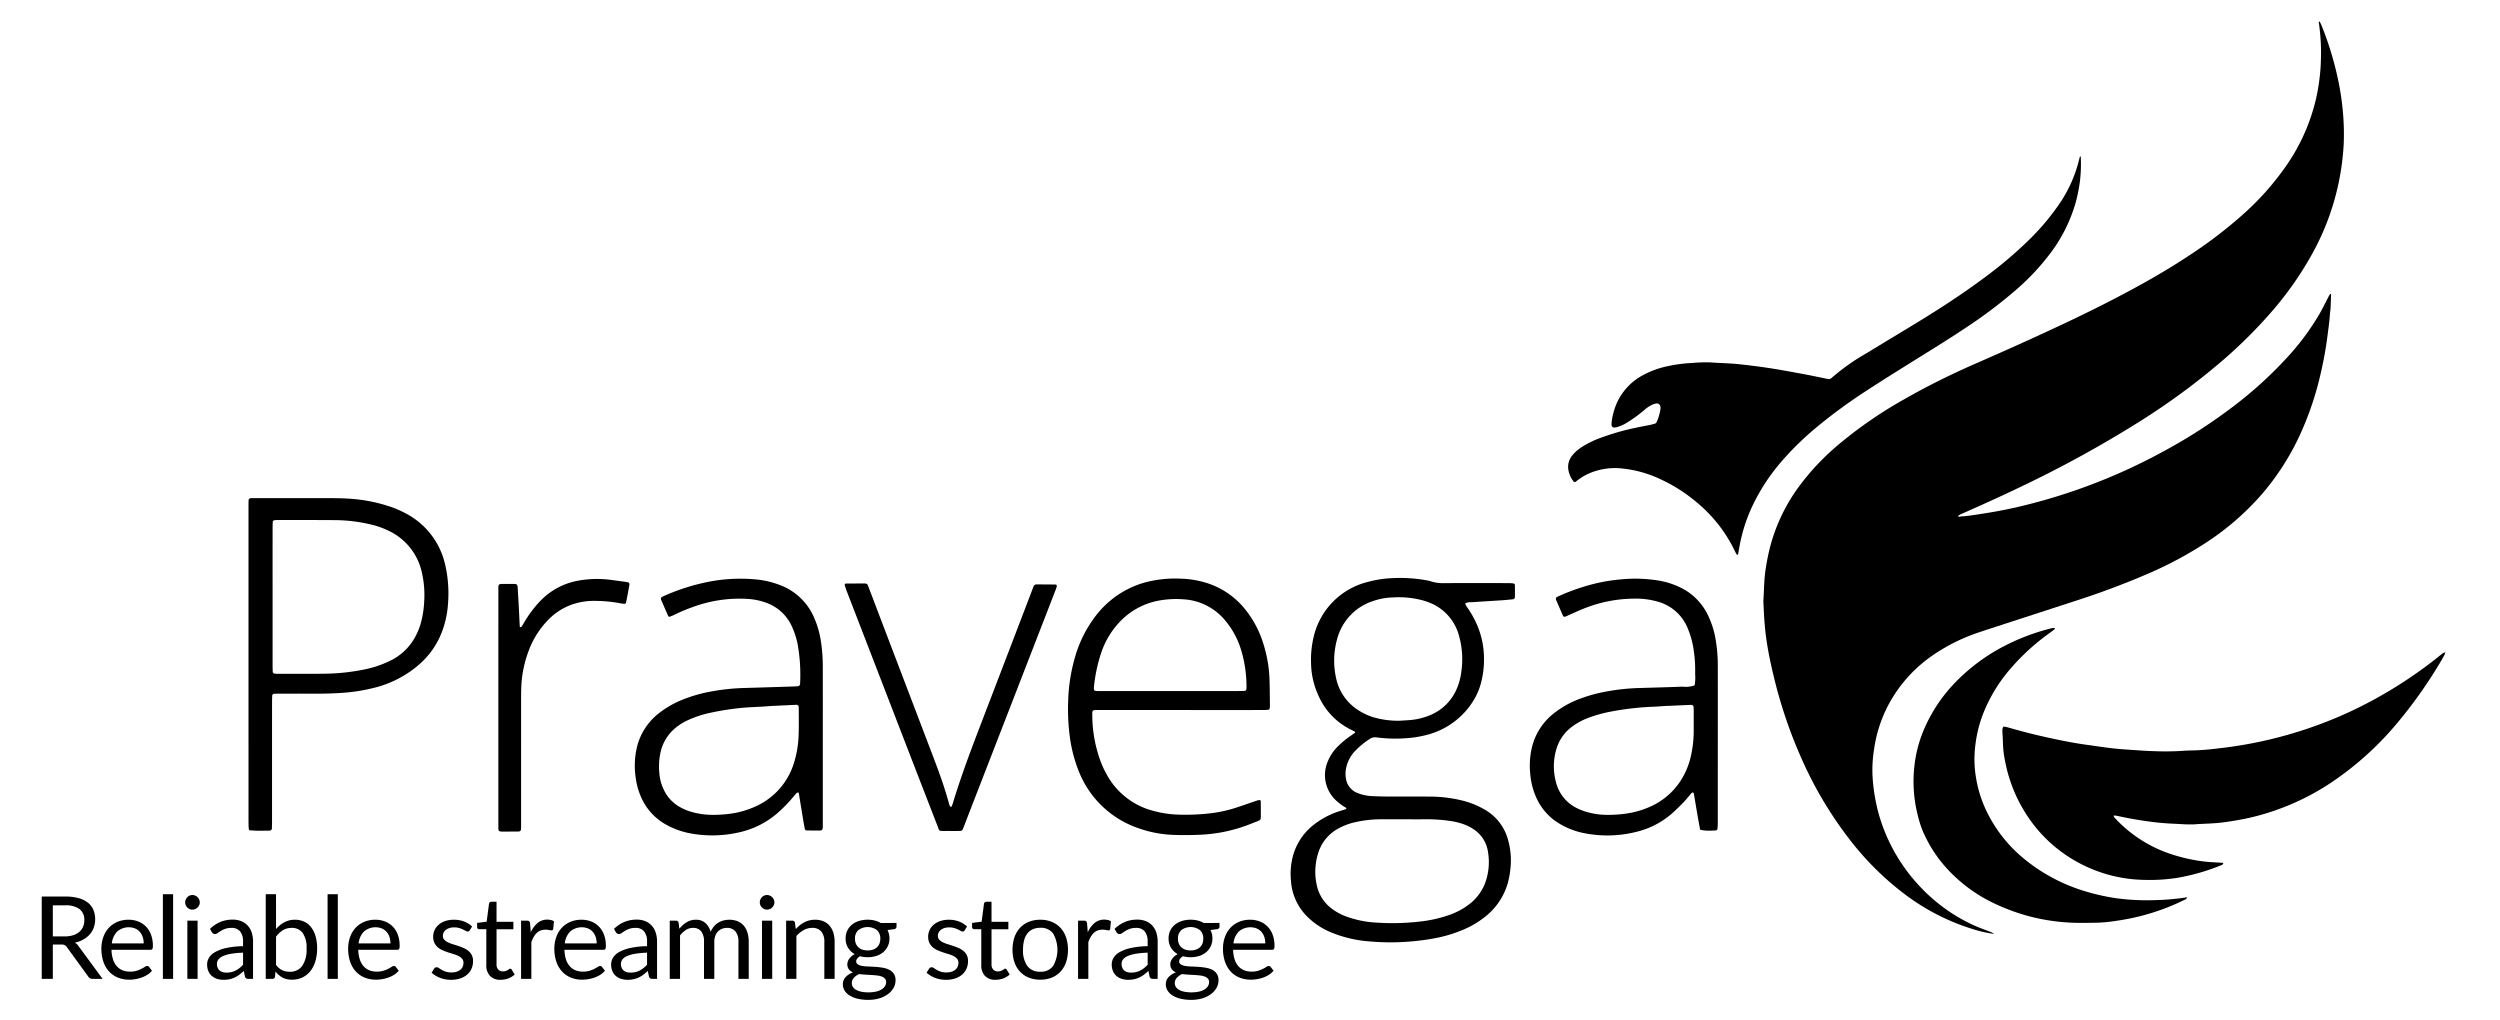 <svg id="Layer_1" data-name="Layer 1" xmlns="http://www.w3.org/2000/svg" viewBox="0 0 352 143.675"><path d="M280.759,131.492a17.186,17.186,0,0,1-2.976-.671,30.878,30.878,0,0,1-9.509-4.854,40.73,40.73,0,0,1-7.699-7.577,54.727,54.727,0,0,1-6.811-11.339,66.668,66.668,0,0,1-4.057-11.958c-.402-1.672-.754-3.356-1-5.059-.12-.834-.202-1.674-.27-2.515-.068-.841-.097-1.684-.141-2.527a4.098,4.098,0,0,1-.009-.506c.097-1.345.086-2.695.273-4.037a30.013,30.013,0,0,1,.81-3.959,25.12,25.12,0,0,1,3.961-8.036,34.454,34.454,0,0,1,5.474-5.808,60.428,60.428,0,0,1,9.583-6.581c2.346-1.338,4.75-2.566,7.197-3.708,1.467-.685,2.955-1.325,4.437-1.978,3.86-1.699,7.702-3.437,11.511-5.249,3.018-1.435,6.002-2.936,8.938-4.53,2.789-1.514,5.522-3.125,8.16-4.89a62.92,62.92,0,0,0,7.065-5.417,38.669,38.669,0,0,0,6.248-7.016,27.438,27.438,0,0,0,4.179-9.481,29.592,29.592,0,0,0,.538-3.394c.113-1.078.137-2.154.142-3.233a29.525,29.525,0,0,0-.32-4.031c-.006-.043.027-.092.042-.138a.809.809,0,0,1,.136.141,2.754,2.754,0,0,1,.179.359,45.358,45.358,0,0,1,2.423,8.025c.219,1.092.405,2.191.52,3.296a34.741,34.741,0,0,1,.214,5.356,35.732,35.732,0,0,1-4.67,15.973,47.404,47.404,0,0,1-5.294,7.522,67.473,67.473,0,0,1-6.856,6.879,97.011,97.011,0,0,1-11.964,8.83,163.441,163.441,0,0,1-16.766,9.195c-2.767,1.332-5.565,2.594-8.376,3.831a2.128,2.128,0,0,0-.336.208.12.12,0,0,0-.03.094c.001.015.043.041.064.039.57-.054,1.142-.09,1.708-.17,2.037-.289,4.065-.623,6.075-1.07a81.356,81.356,0,0,0,21.4-8.136,74.72,74.72,0,0,0,9.509-6.158,56.567,56.567,0,0,0,7.421-6.721,35.356,35.356,0,0,0,4.715-6.315c.435-.76.816-1.552,1.222-2.329.078-.149.159-.297.244-.442.009-.014.063-.009.093-.001.024.007.06.033.06.05-.022.673-.043,1.347-.077,2.02-.012.235-.068.468-.083.703-.072,1.146-.24,2.279-.388,3.416-.209,1.607-.507,3.197-.866,4.775a43.984,43.984,0,0,1-3.118,9.178,35.706,35.706,0,0,1-4.957,7.734,37.473,37.473,0,0,1-7.945,7.01,54.456,54.456,0,0,1-8.186,4.418,113.59,113.59,0,0,1-10.899,4.063q-4.954,1.615-9.91,3.224c-1.058.345-2.118.685-3.171,1.044a25.864,25.864,0,0,0-6.419,3.179,19.659,19.659,0,0,0-6.393,7.189,19.076,19.076,0,0,0-1.942,6.146,17.89,17.89,0,0,0-.202,3.835,25.53,25.53,0,0,0,.855,5.181,24.708,24.708,0,0,0,6.195,10.647,23.884,23.884,0,0,0,7.069,5.001c.764.354,1.562.635,2.346.944A1.828,1.828,0,0,1,280.759,131.492Z"/><path d="M292.969,22.018a20.458,20.458,0,0,1-.106,3.433,22.585,22.585,0,0,1-.583,2.974,21.742,21.742,0,0,1-3.634,7.292,33.318,33.318,0,0,1-4.772,5.083,67.725,67.725,0,0,1-7.277,5.469c-2.442,1.629-4.949,3.157-7.438,4.713-2.174,1.359-4.35,2.716-6.496,4.12a72.607,72.607,0,0,0-6.617,4.834,41.503,41.503,0,0,0-5.361,5.218,27.611,27.611,0,0,0-3.907,6.006,22.86,22.86,0,0,0-1.837,5.659q-.108.597-.211,1.194c-.014.084-.054.116-.141.085a.152.152,0,0,1-.08-.053c-.082-.146-.166-.291-.236-.443a20.185,20.185,0,0,0-5.385-6.881,22.383,22.383,0,0,0-5.291-3.337,16.341,16.341,0,0,0-5.048-1.402,9.18,9.18,0,0,0-4.944.736,8.085,8.085,0,0,0-1.704,1.082.239.239,0,0,1-.357-.026,3.682,3.682,0,0,1-.706-1.549,2.528,2.528,0,0,1,.53-2.088,5.279,5.279,0,0,1,1.19-1.089,13.335,13.335,0,0,1,2.8-1.398,34.003,34.003,0,0,1,4.757-1.378c.757-.166,1.521-.302,2.28-.457.198-.04.392-.1.587-.152a.44.44,0,0,0,.284-.265,7.123,7.123,0,0,0,.522-1.739,1.463,1.463,0,0,0-.004-.402.506.506,0,0,0-.566-.45,2.203,2.203,0,0,0-.483.132,4.375,4.375,0,0,0-1.108.699,20.652,20.652,0,0,1-2.526,1.856,5.678,5.678,0,0,1-1.474.655,1.998,1.998,0,0,1-.399.046.383.383,0,0,1-.33-.326,6.707,6.707,0,0,1,.264-1.695,8.265,8.265,0,0,1,4.167-5.349,12.573,12.573,0,0,1,3.408-1.25,20.111,20.111,0,0,1,3.505-.466,21.769,21.769,0,0,1,2.527-.086c1.412.108,2.829.116,4.241.273,1.308.145,2.614.304,3.913.5,1.633.246,3.257.551,4.881.851,1.16.214,2.314.462,3.471.694a.608.608,0,0,0,.575-.094,29.869,29.869,0,0,1,4.946-3.506c2.502-1.535,5.026-3.033,7.527-4.569,3.337-2.048,6.609-4.194,9.729-6.564a58.663,58.663,0,0,0,5.535-4.735,33.751,33.751,0,0,0,4.024-4.673,19.093,19.093,0,0,0,3.181-6.943.759.759,0,0,1,.061-.184C292.865,22.05,292.912,22.044,292.969,22.018Z"/><path d="M344.223,91.844a.464.464,0,0,1-.05.386c-.201.352-.394.708-.603,1.054a65.15,65.15,0,0,1-5.956,8.42,43.971,43.971,0,0,1-9.857,8.796,34.824,34.824,0,0,1-10.649,4.557,40.606,40.606,0,0,1-4.079.731c-1.343.184-2.693.172-4.037.279a16.594,16.594,0,0,1-1.82-.031c-.371-.011-.741-.045-1.112-.055a36.428,36.428,0,0,1-3.925-.377c-1.439-.194-2.859-.476-4.277-.777a.826.826,0,0,0-.265.034,1.085,1.085,0,0,0,.135.264,18.789,18.789,0,0,0,6.949,4.773,23.487,23.487,0,0,0,5.378,1.365c.973.137,1.949.155,2.924.226.135.01-.038-.034.041.075a.093.093,0,0,1-.011.089.482.482,0,0,1-.152.124,29.607,29.607,0,0,1-6.203,1.809,24.988,24.988,0,0,1-4.639.303,20.148,20.148,0,0,1-9.582-2.547,19.843,19.843,0,0,1-6.934-6.386,20.938,20.938,0,0,1-3.187-7.816,13.993,13.993,0,0,1-.294-2.408c-.012-.64-.065-1.279-.087-1.92a1.097,1.097,0,0,1,.083-.388c.019-.053.102-.127.145-.12a5.836,5.836,0,0,1,.69.151q2.77.802,5.588,1.417c1.746.381,3.496.741,5.268.98,1.27.172,2.535.377,3.808.519,1.106.123,2.219.184,3.329.261.774.054,1.549.106,2.324.127a39.094,39.094,0,0,0,3.947-.026c.437-.032.876-.062,1.314-.064a35.62,35.62,0,0,0,3.834-.286,59.822,59.822,0,0,0,18.262-5.013A61.928,61.928,0,0,0,342.369,93.223c.456-.348.898-.713,1.352-1.064a1.043,1.043,0,0,1,.517-.297Z"/><path d="M189.577,113.872c-.029-.053-.046-.126-.091-.156-.167-.114-.354-.2-.514-.322a8.138,8.138,0,0,1-.937-.768,4.852,4.852,0,0,1-1.08-5.42,6.126,6.126,0,0,1,1.396-2.091,11.347,11.347,0,0,1,1.704-1.429c.221-.155.445-.305.663-.463.099-.072.116-.181.011-.229-.153-.07-.299-.154-.451-.227a9.585,9.585,0,0,1-4.617-4.778,11.241,11.241,0,0,1-1.063-4.6,13.623,13.623,0,0,1,.321-3.518,10.38,10.38,0,0,1,7.687-7.94,15.248,15.248,0,0,1,3.495-.53,20.76,20.76,0,0,1,4.838.322,2.863,2.863,0,0,1,.491.116,5.445,5.445,0,0,0,1.99.265c3.005-.01,6.009-.005,9.014-.002a5.621,5.621,0,0,1,.702.053c.051.007.097.083.138.133a.16.16,0,0,1,.026.094c.002.573.004,1.147.002,1.72a.333.333,0,0,1-.252.275c-.504.048-1.008.105-1.513.138-1.448.097-2.897.18-4.345.278a1.881,1.881,0,0,0-.791.111c-.073.038-.11.096-.074.167a3.265,3.265,0,0,0,.243.433,13.218,13.218,0,0,1,1.266,2.187,11.933,11.933,0,0,1,1.11,4.998,12.857,12.857,0,0,1-.429,3.504,9.359,9.359,0,0,1-1.249,2.752,10.824,10.824,0,0,1-6.08,4.448,15.408,15.408,0,0,1-3.49.565,19.441,19.441,0,0,1-3.438-.082c-.134-.016-.271-.018-.403-.043a1.34,1.34,0,0,0-1.048.246,11.201,11.201,0,0,0-2.025,1.672,4.906,4.906,0,0,0-1.227,2.292,3.955,3.955,0,0,0-.044,1.609,2.573,2.573,0,0,0,1.658,2.017,6.416,6.416,0,0,0,2.073.428q1.163.051,2.328.055c1.891.008,3.781-.01,5.672.007a19.394,19.394,0,0,1,4.613.548,12.082,12.082,0,0,1,3.268,1.329,6.964,6.964,0,0,1,3.216,4.251,10.498,10.498,0,0,1,.315,4.112,11.776,11.776,0,0,1-.372,1.986,9.285,9.285,0,0,1-2.951,4.508,13.085,13.085,0,0,1-3.459,2.073,19.424,19.424,0,0,1-4.073,1.179,34.049,34.049,0,0,1-9.178.388,17.268,17.268,0,0,1-5.006-1.175,10.39,10.39,0,0,1-3.691-2.431,7.825,7.825,0,0,1-2.157-4.902,9.945,9.945,0,0,1,.205-3.219,8.361,8.361,0,0,1,2.609-4.358,11.504,11.504,0,0,1,4.236-2.303c.193-.061.387-.118.579-.182A1.35,1.35,0,0,0,189.577,113.872ZM197.88,115.355v.001q-1.771,0-3.542 0a16.213,16.213,0,0,0-3.51.406,8.773,8.773,0,0,0-2.272.831,5.875,5.875,0,0,0-2.963,3.553,8.718,8.718,0,0,0-.191,4.494,5.552,5.552,0,0,0,2.146,3.325,8.112,8.112,0,0,0,2.233,1.162,14.869,14.869,0,0,0,4.16.784,33.544,33.544,0,0,0,6.363-.202,18.377,18.377,0,0,0,3.638-.841,10.155,10.155,0,0,0,3.016-1.618,6.785,6.785,0,0,0,2.302-3.374,8.613,8.613,0,0,0,.236-4.005,4.521,4.521,0,0,0-1.875-3.012,6.183,6.183,0,0,0-1.516-.798,9.798,9.798,0,0,0-2.062-.489,22.817,22.817,0,0,0-3.329-.221C199.769,115.368,198.825,115.355,197.88,115.355Zm-.842-13.874c.351-.022.89-.053,1.428-.091a9.265,9.265,0,0,0,2.653-.599,6.955,6.955,0,0,0,3.99-3.8,8.782,8.782,0,0,0,.648-2.433,12.18,12.18,0,0,0-.319-5.012,6.9,6.9,0,0,0-4.228-4.719c-.249-.102-.508-.181-.765-.261a12.914,12.914,0,0,0-4.305-.448,9.018,9.018,0,0,0-2.681.466,7.698,7.698,0,0,0-5.236,5.567,11.242,11.242,0,0,0-.125,5.213,7.047,7.047,0,0,0,2.992,4.525,8.667,8.667,0,0,0,2.17,1.068A12.538,12.538,0,0,0,197.038,101.481Z"/><path d="M307.967,126.336a.564.564,0,0,1-.351.341,30.728,30.728,0,0,1-4.501,1.813,31.448,31.448,0,0,1-5.125,1.159,21.859,21.859,0,0,1-2.819.273c-.945.007-1.891.037-2.835.013a27.956,27.956,0,0,1-11.623-2.772,21.422,21.422,0,0,1-6.558-4.842,18.743,18.743,0,0,1-3.517-5.521,16.129,16.129,0,0,1-.646-2.127,19.248,19.248,0,0,1-.452-6.733,18.092,18.092,0,0,1,1.66-5.914,21.884,21.884,0,0,1,4.057-5.893,26.54,26.54,0,0,1,7.043-5.221,30.32,30.32,0,0,1,6.522-2.447,2.506,2.506,0,0,1,.4-.05.144.144,0,0,1,.091.032c-.005.056-.005.134-.04.161-.265.208-.537.409-.809.607a31.095,31.095,0,0,0-5.298,4.834,21.951,21.951,0,0,0-3.866,6.256,18.05,18.05,0,0,0-1.168,4.592,15.767,15.767,0,0,0-.108,2.827,17.403,17.403,0,0,0,1.481,6.06,19.67,19.67,0,0,0,5.509,7.154,24.675,24.675,0,0,0,8.714,4.594,30.534,30.534,0,0,0,4.042.912,31.809,31.809,0,0,0,5.249.305A35.573,35.573,0,0,0,307.967,126.336Z"/><path d="M34.989,93.561q0-11.029 0-22.059c0-.337.001-.675.008-1.012.005-.234.129-.344.391-.35.27-.005.54-.004.81-.004q5.06-0,10.121.002c.843.002,1.688.006,2.529.058A22.535,22.535,0,0,1,55.086,71.385a14.73,14.73,0,0,1,2.121.946,10.782,10.782,0,0,1,5.449,7.077,17.925,17.925,0,0,1,.436,5.423,13.964,13.964,0,0,1-.604,3.375,11.541,11.541,0,0,1-3.63,5.49A15.282,15.282,0,0,1,52.402,96.91a25.033,25.033,0,0,1-4.294.65q-1.769.116-3.539.108c-1.687-.007-3.374-.003-5.06-.001-.303 0-.607.009-.91.017a.282.282,0,0,0-.272.24c-.01.337-.022.674-.022,1.011q-.002,8.348-.002,16.696c-0.0.337-.007.674-.017,1.011a.328.328,0,0,1-.329.31c-.236.006-.472.013-.708.006a13.976,13.976,0,0,1-2.117-.063c-.131-.024-.142-.293-.142-2.185ZM38.38,84.042v5.771q0,1.974.001,3.948c0.0.27.009.539.019.809a.304.304,0,0,0,.246.274c.134.01.269.024.403.024,2.194 0,4.388.021,6.582-.009a29.277,29.277,0,0,0,5.629-.592,14.747,14.747,0,0,0,3.997-1.397,7.85,7.85,0,0,0,3.187-3.164,9.368,9.368,0,0,0,.777-1.863,13.747,13.747,0,0,0,.501-3.089,14.07,14.07,0,0,0-.296-4.023,8.484,8.484,0,0,0-4.79-6.038,11.822,11.822,0,0,0-2.48-.86,22.459,22.459,0,0,0-5.014-.6c-2.7-.021-5.401-.012-8.101-.014-.134-0-.269.014-.403.024a.291.291,0,0,0-.241.274c-.008.303-.015.607-.016.91Q38.379,79.233,38.38,84.042Z"/><path d="M241.866,103.909q0,6.023-.002,12.046a7.342,7.342,0,0,1-.055.802c-.006.051-.083.097-.133.137a.18.18,0,0,1-.096.028,2.993,2.993,0,0,1-.403.017,5.921,5.921,0,0,1-1.797-.109c-.104-.562-.213-1.124-.31-1.687-.194-1.13-.379-2.261-.573-3.391a.421.421,0,0,0-.098-.152c-.038-.05-.179.002-.263.098-.088.102-.173.207-.261.309-.287.332-.558.679-.865.991-.52.528-1.046,1.054-1.601,1.546a11.853,11.853,0,0,1-5.086,2.6,16.659,16.659,0,0,1-7.129.191,10.657,10.657,0,0,1-4.179-1.722,8.094,8.094,0,0,1-2.795-3.518,10.04,10.04,0,0,1-.762-3.132,11.17,11.17,0,0,1,.257-3.818,8.647,8.647,0,0,1,3.023-4.673,13.474,13.474,0,0,1,3.877-2.146,21.585,21.585,0,0,1,3.908-1.023,29.988,29.988,0,0,1,4.124-.426c2.091-.061,4.183-.114,6.273-.197a3.668,3.668,0,0,0,1.677-.181,5.765,5.765,0,0,0,.078-1.604,18.605,18.605,0,0,0-.173-3.129,12.235,12.235,0,0,0-.839-3.22,6.341,6.341,0,0,0-4.091-3.787,11.161,11.161,0,0,0-3.596-.469,19.265,19.265,0,0,0-7.001,1.41c-.783.308-1.545.673-2.316,1.011-.062.027-.122.058-.183.085-.195.086-.346.045-.42-.125q-.487-1.112-.967-2.226a.317.317,0,0,1,.178-.416,29.876,29.876,0,0,1,3.779-1.435,24.316,24.316,0,0,1,5.052-1.005,20.657,20.657,0,0,1,5.449.155,11.324,11.324,0,0,1,3.253,1.075,8.277,8.277,0,0,1,3.533,3.514,12.217,12.217,0,0,1,1.194,3.531,21.252,21.252,0,0,1,.338,3.927Q241.873,98.848,241.866,103.909Zm-7.185-4.512-0-.01c-.639.042-1.277.099-1.917.122a39.572,39.572,0,0,0-5.819.658,19.329,19.329,0,0,0-3.023.803,9.58,9.58,0,0,0-2.587,1.35,6.054,6.054,0,0,0-2.235,3.282,8.495,8.495,0,0,0-.026,4.497,5.534,5.534,0,0,0,3.115,3.763,7.657,7.657,0,0,0,1.129.436,10.417,10.417,0,0,0,2.687.429,17.921,17.921,0,0,0,2.822-.153,12.555,12.555,0,0,0,3.209-.862,9.895,9.895,0,0,0,5.331-5.13,10.677,10.677,0,0,0,.704-2.103,16.109,16.109,0,0,0,.404-3.506c-.001-.944.001-1.887-.001-2.831-0-.202-.006-.404-.016-.606a.325.325,0,0,0-.343-.291Q236.398,99.318,234.681,99.397Z"/><path d="M115.851,104.044q0,5.972.001,11.944c.001,1.027.005.951-.925.952-.439 0-.877-.005-1.316-.013a.28.28,0,0,1-.294-.223c-.071-.364-.141-.728-.202-1.094q-.322-1.946-.636-3.893c-.014-.085-.044-.134-.129-.123-.063.008-.145.014-.182.054-.204.225-.396.46-.592.692a19.984,19.984,0,0,1-2.128,2.162,12.234,12.234,0,0,1-5.273,2.668,16.859,16.859,0,0,1-6.931.176,11.075,11.075,0,0,1-3.504-1.264,8.108,8.108,0,0,1-3.548-4.019,9.856,9.856,0,0,1-.694-2.632,11.405,11.405,0,0,1,.179-4.223,8.634,8.634,0,0,1,3.068-4.76,13.3,13.3,0,0,1,3.317-1.917,20.393,20.393,0,0,1,4.274-1.205,29.774,29.774,0,0,1,4.324-.454c1.99-.054,3.98-.12,5.97-.182.54-.017,1.079-.033,1.619-.057.253-.011.398-.142.403-.359a24.342,24.342,0,0,0-.358-5.642,11.383,11.383,0,0,0-.825-2.49A6.273,6.273,0,0,0,107.716,84.81a8.913,8.913,0,0,0-2.272-.471,18.933,18.933,0,0,0-7.855,1.115,24.028,24.028,0,0,0-2.61,1.093c-.211.104-.431.19-.647.281a.217.217,0,0,1-.256-.101q-.506-1.158-1.007-2.317a.314.314,0,0,1,.127-.351c.059-.032.116-.068.177-.095a29.217,29.217,0,0,1,7.137-2.184,23.625,23.625,0,0,1,5.652-.221,12.691,12.691,0,0,1,3.546.775,8.458,8.458,0,0,1,4.934,4.663,13.17,13.17,0,0,1,.894,2.997,24.033,24.033,0,0,1,.313,4.233C115.857,97.499,115.851,100.772,115.851,104.044Zm-7.627-4.623c-1.141.126-2.694.112-4.238.295a38.339,38.339,0,0,0-4.087.67,15.435,15.435,0,0,0-2.97.979,8.17,8.17,0,0,0-1.725,1.045,6.174,6.174,0,0,0-2.159,3.333,9.451,9.451,0,0,0-.21,3.112,6.478,6.478,0,0,0,.626,2.329,5.37,5.37,0,0,0,2.221,2.419,7.274,7.274,0,0,0,1.67.709,10.681,10.681,0,0,0,2.691.414,17.057,17.057,0,0,0,2.823-.161,12.6,12.6,0,0,0,3.482-1.003,9.854,9.854,0,0,0,5.391-5.979,14.798,14.798,0,0,0,.712-4.272c.044-1.212.014-2.427.016-3.641 0-.067-.01-.134-.016-.201a.343.343,0,0,0-.288-.236C110.984,99.289,109.806,99.346,108.224,99.422Z"/><path d="M166.279,99.972q-5.773,0-11.546-0c-.977-0-.958-.048-.935.925a18.855,18.855,0,0,0,1.215,6.429,13.942,13.942,0,0,0,.819,1.737,10.419,10.419,0,0,0,6.321,5.042,15.215,15.215,0,0,0,3.79.596,30.443,30.443,0,0,0,4.65-.208,18.766,18.766,0,0,0,3.739-.869c.897-.292,1.785-.613,2.68-.914a1.979,1.979,0,0,1,.393-.065c.019-.002.054.032.063.056a.635.635,0,0,1,.047.194c.006.439.013.878.008,1.316-.019,1.462.211,1.134-1.193,1.697a21.788,21.788,0,0,1-4.658,1.341,23.568,23.568,0,0,1-2.716.285c-1.213.052-2.431.063-3.645.022a16.362,16.362,0,0,1-4.861-.891,13.821,13.821,0,0,1-8.632-8.263,20.357,20.357,0,0,1-1.253-5.197,29.601,29.601,0,0,1-.168-4.447,24.549,24.549,0,0,1,1.007-6.379,17.336,17.336,0,0,1,2.684-5.413,13.204,13.204,0,0,1,7.091-4.948,16.441,16.441,0,0,1,5.012-.543,13.496,13.496,0,0,1,3.491.539,11.265,11.265,0,0,1,5.693,3.853,14.416,14.416,0,0,1,2.518,4.814,18.75,18.75,0,0,1,.85,4.871c.047,1.281.046,2.564.062,3.847a1.611,1.611,0,0,1-.05.397.199.199,0,0,1-.127.129,6.167,6.167,0,0,1-.702.047q-4.051.004-8.103.002Zm-1.562-2.673q4.808,0,9.616-.001c.303-0.0.607-.009.91-.018a.282.282,0,0,0,.25-.265c.005-.067.014-.134.015-.201a18.017,18.017,0,0,0-.698-5.093,11.74,11.74,0,0,0-2.232-4.272,8.213,8.213,0,0,0-5.939-3.064,13.233,13.233,0,0,0-3.227.137,10.073,10.073,0,0,0-5.717,3,11.667,11.667,0,0,0-2.609,4.287,21.875,21.875,0,0,0-1.051,4.831c-.008.067-.01.135-.013.202-.019.342.064.445.372.453.202.005.405.004.607.004Q159.859,97.299,164.717,97.299Z"/><path d="M120.517,82.152c.304,0,.608.003.911-.001.752-.009.677.029.927.675.597,1.54,1.172,3.088,1.761,4.632q3.692,9.686,7.384,19.372c.79,2.08,1.541,4.175,2.122,6.325a2.129,2.129,0,0,0,.145.377c.02.04.085.065.135.08.018.005.061-.034.074-.062a2.65,2.65,0,0,0,.161-.37c1.185-3.942,2.646-7.786,4.12-11.626q3.532-9.206,7.051-18.416c.084-.22.159-.446.263-.657.039-.079.149-.125.23-.18a.181.181,0,0,1,.097-.019q1.366.008,2.732.02a.204.204,0,0,1,.172.203c-.024.098-.04.199-.073.294-.067.191-.143.379-.216.567q-5.815,14.991-11.63,29.982c-.39,1.006-.775,2.013-1.163,3.02-.049.126-.103.249-.152.375a.397.397,0,0,1-.397.252c-.304.009-.607.006-.911.006-.439.001-.878-.003-1.316.001-.801.006-.683-.034-.929-.668q-3.166-8.155-6.312-16.317-3.226-8.348-6.45-16.698c-.121-.313-.218-.636-.322-.955-.027-.083.073-.202.17-.203.472-.002.945-.001,1.417-.001Z"/><path d="M70.169,99.657q0-8.247.001-16.495c0-.947-.081-.954.93-.946.101.001.202-.002.304 0,1.7.035,1.423-.277,1.542,1.52.098,1.48.159,2.963.235,4.444.005.089.039.13.125.12.029-.003.069-.002.084-.02a2.035,2.035,0,0,0,.18-.243c.158-.259.304-.525.466-.782a15.893,15.893,0,0,1,2.248-2.855,9.774,9.774,0,0,1,5.337-2.677,14.642,14.642,0,0,1,4.435-.07c.769.098,1.537.207,2.305.315a.311.311,0,0,1,.261.365c-.111.63-.229,1.259-.348,1.888-.044.232-.088.464-.15.691a.198.198,0,0,1-.156.105,3.873,3.873,0,0,1-.598-.068,19.309,19.309,0,0,0-3.621-.343,9.294,9.294,0,0,0-3.086.469,8.671,8.671,0,0,0-3.401,2.125,12.385,12.385,0,0,0-2.847,4.494,16.217,16.217,0,0,0-1.017,5.034c-.026.573-.026,1.147-.026,1.72q-.003,8.703-.001,17.406c0,.303-.002.607-.01.91a.328.328,0,0,1-.331.311c-.674.009-1.349.009-2.024.016-.88.008-.837-.036-.837-.838Q70.169,107.955,70.169,99.657Z"/><path d="M344.238,91.862c.014-.084.048-.115.096-.088.004.003-.007.057-.023.065a.225.225,0,0,1-.088.006Z"/><path d="M14.445,137.826h-1.392a.686.686,0,0,1-.631-.332l-3.01-4.143a.89.89,0,0,0-.295-.279,1.077,1.077,0,0,0-.49-.085H7.438V137.826H5.877v-11.596H9.153a7.154,7.154,0,0,1,1.901.223,3.637,3.637,0,0,1,1.323.644,2.576,2.576,0,0,1,.773,1.016,3.397,3.397,0,0,1,.25,1.331,3.332,3.332,0,0,1-.194,1.148,3.045,3.045,0,0,1-.562.959,3.36,3.36,0,0,1-.898.725,4.457,4.457,0,0,1-1.202.453,1.547,1.547,0,0,1,.518.493ZM9.089,131.847a3.972,3.972,0,0,0,1.201-.166,2.457,2.457,0,0,0,.874-.47,1.949,1.949,0,0,0,.53-.724,2.374,2.374,0,0,0,.178-.931,1.852,1.852,0,0,0-.68-1.562,3.302,3.302,0,0,0-2.039-.526H7.438v4.378Z"/><path d="M21.396,136.677a2.732,2.732,0,0,1-.639.562,3.977,3.977,0,0,1-.797.393,5.012,5.012,0,0,1-.878.23,5.311,5.311,0,0,1-.898.077,4.171,4.171,0,0,1-1.566-.287,3.43,3.43,0,0,1-1.238-.842,3.86,3.86,0,0,1-.813-1.371,5.577,5.577,0,0,1-.291-1.878,4.775,4.775,0,0,1,.263-1.602,3.78,3.78,0,0,1,.756-1.291,3.483,3.483,0,0,1,1.206-.857,3.95,3.95,0,0,1,1.602-.312,3.68,3.68,0,0,1,1.363.247,3.077,3.077,0,0,1,1.084.712,3.258,3.258,0,0,1,.716,1.148,4.374,4.374,0,0,1,.259,1.558.934.934,0,0,1-.073.453.3.3,0,0,1-.275.113h-5.478a4.78,4.78,0,0,0,.214,1.352,2.717,2.717,0,0,0,.53.959,2.133,2.133,0,0,0,.809.574,2.774,2.774,0,0,0,1.052.19,3.107,3.107,0,0,0,.935-.125,4.533,4.533,0,0,0,.676-.271,4.967,4.967,0,0,0,.473-.271.632.632,0,0,1,.328-.125.318.318,0,0,1,.275.138Zm-1.165-3.843a2.848,2.848,0,0,0-.142-.919,2.062,2.062,0,0,0-.413-.72,1.838,1.838,0,0,0-.66-.47,2.492,2.492,0,0,0-2.521.438,2.821,2.821,0,0,0-.749,1.671Z"/><path d="M24.374,125.907V137.826H22.934V125.907Z"/><path d="M28.129,127.056a.914.914,0,0,1-.085.392,1.13,1.13,0,0,1-.227.324,1.034,1.034,0,0,1-.332.223,1.015,1.015,0,0,1-.4.081.961.961,0,0,1-.393-.081,1.006,1.006,0,0,1-.319-.223,1.106,1.106,0,0,1-.219-.324.956.956,0,0,1-.081-.392,1.02,1.02,0,0,1,.081-.401,1.077,1.077,0,0,1,.219-.331,1.006,1.006,0,0,1,.319-.223.961.961,0,0,1,.393-.081,1.015,1.015,0,0,1,.4.081,1.034,1.034,0,0,1,.332.223,1.099,1.099,0,0,1,.227.331A.974.974,0,0,1,28.129,127.056Zm-.308,2.572V137.826H26.381v-8.197Z"/><path d="M29.569,130.786a4.684,4.684,0,0,1,1.464-.979,4.522,4.522,0,0,1,1.74-.324,3.115,3.115,0,0,1,1.222.227,2.499,2.499,0,0,1,.898.632,2.678,2.678,0,0,1,.55.979,4.079,4.079,0,0,1,.186,1.263V137.826h-.639a.626.626,0,0,1-.324-.068.471.471,0,0,1-.178-.271l-.162-.776a7.998,7.998,0,0,1-.631.529,3.598,3.598,0,0,1-.647.389,3.502,3.502,0,0,1-.725.243,3.958,3.958,0,0,1-.854.085,2.954,2.954,0,0,1-.898-.134,2.074,2.074,0,0,1-.732-.4,1.889,1.889,0,0,1-.494-.676,2.358,2.358,0,0,1-.182-.967,1.799,1.799,0,0,1,.267-.935,2.332,2.332,0,0,1,.866-.797,5.669,5.669,0,0,1,1.562-.571,12.035,12.035,0,0,1,2.362-.255v-.639a2.189,2.189,0,0,0-.413-1.444,1.488,1.488,0,0,0-1.206-.49,2.594,2.594,0,0,0-.894.134,3.353,3.353,0,0,0-.623.3q-.263.166-.453.299a.656.656,0,0,1-.376.134.409.409,0,0,1-.25-.077.695.695,0,0,1-.178-.189Zm4.652,3.351a12.087,12.087,0,0,0-1.695.157,4.84,4.84,0,0,0-1.141.328,1.571,1.571,0,0,0-.639.478,1.024,1.024,0,0,0-.198.614,1.363,1.363,0,0,0,.105.559,1.039,1.039,0,0,0,.288.385,1.138,1.138,0,0,0,.429.218,1.965,1.965,0,0,0,.53.069,2.915,2.915,0,0,0,.696-.077,2.589,2.589,0,0,0,.595-.223,3.329,3.329,0,0,0,.534-.348,4.571,4.571,0,0,0,.498-.461Z"/><path d="M38.866,130.81a4.224,4.224,0,0,1,1.169-.955,3.079,3.079,0,0,1,1.501-.355,2.983,2.983,0,0,1,1.298.275,2.684,2.684,0,0,1,.983.797,3.718,3.718,0,0,1,.619,1.266,6.051,6.051,0,0,1,.215,1.676,6.344,6.344,0,0,1-.243,1.812,4.109,4.109,0,0,1-.7,1.396,3.174,3.174,0,0,1-1.113.898,3.317,3.317,0,0,1-1.473.319,2.81,2.81,0,0,1-1.363-.304,2.977,2.977,0,0,1-.967-.861l-.073.744a.347.347,0,0,1-.373.308h-.93V125.907h1.448Zm0,5.041a2.312,2.312,0,0,0,.87.753,2.455,2.455,0,0,0,1.04.219,2.083,2.083,0,0,0,1.772-.817,4.024,4.024,0,0,0,.615-2.436,3.626,3.626,0,0,0-.546-2.214,1.852,1.852,0,0,0-1.558-.708,2.28,2.28,0,0,0-1.226.324,3.613,3.613,0,0,0-.967.914Z"/><path d="M47.564,125.907V137.826H46.124V125.907Z"/><path d="M56.141,136.677a2.732,2.732,0,0,1-.639.562,3.977,3.977,0,0,1-.797.393,5.013,5.013,0,0,1-.878.23,5.311,5.311,0,0,1-.898.077,4.171,4.171,0,0,1-1.566-.287,3.43,3.43,0,0,1-1.238-.842,3.86,3.86,0,0,1-.813-1.371,5.577,5.577,0,0,1-.291-1.878,4.775,4.775,0,0,1,.263-1.602,3.78,3.78,0,0,1,.756-1.291,3.483,3.483,0,0,1,1.206-.857,3.95,3.95,0,0,1,1.602-.312,3.68,3.68,0,0,1,1.363.247,3.077,3.077,0,0,1,1.084.712,3.258,3.258,0,0,1,.716,1.148,4.374,4.374,0,0,1,.259,1.558.934.934,0,0,1-.073.453.3.3,0,0,1-.275.113h-5.478a4.78,4.78,0,0,0,.214,1.352,2.717,2.717,0,0,0,.53.959,2.133,2.133,0,0,0,.809.574,2.774,2.774,0,0,0,1.052.19,3.107,3.107,0,0,0,.935-.125,4.532,4.532,0,0,0,.676-.271,4.966,4.966,0,0,0,.473-.271.632.632,0,0,1,.328-.125.318.318,0,0,1,.275.138Zm-1.165-3.843a2.848,2.848,0,0,0-.142-.919,2.062,2.062,0,0,0-.413-.72,1.838,1.838,0,0,0-.66-.47,2.492,2.492,0,0,0-2.521.438,2.821,2.821,0,0,0-.749,1.671Z"/><path d="M66.142,130.98a.318.318,0,0,1-.299.178.561.561,0,0,1-.275-.089c-.103-.059-.228-.125-.376-.198a3.653,3.653,0,0,0-.53-.202,2.547,2.547,0,0,0-.728-.093,2.163,2.163,0,0,0-.655.093,1.596,1.596,0,0,0-.498.255,1.138,1.138,0,0,0-.315.376,1.016,1.016,0,0,0-.109.466.775.775,0,0,0,.182.525,1.578,1.578,0,0,0,.481.364,4.192,4.192,0,0,0,.68.271q.38.117.781.251.401.133.781.295a2.848,2.848,0,0,1,.68.405,1.843,1.843,0,0,1,.481.595,1.822,1.822,0,0,1,.182.845,2.676,2.676,0,0,1-.202,1.048,2.284,2.284,0,0,1-.599.834,2.89,2.89,0,0,1-.971.554,3.989,3.989,0,0,1-1.327.203,4.149,4.149,0,0,1-1.554-.279,3.929,3.929,0,0,1-1.182-.717l.34-.55a.497.497,0,0,1,.154-.162.421.421,0,0,1,.227-.057.545.545,0,0,1,.308.113c.108.076.239.159.393.251a2.943,2.943,0,0,0,.562.251,2.594,2.594,0,0,0,.826.113,2.241,2.241,0,0,0,.736-.109,1.54,1.54,0,0,0,.526-.295,1.175,1.175,0,0,0,.312-.429,1.337,1.337,0,0,0,.101-.519.858.858,0,0,0-.182-.562,1.548,1.548,0,0,0-.481-.38,3.908,3.908,0,0,0-.684-.275q-.385-.117-.785-.246-.401-.13-.785-.296a2.721,2.721,0,0,1-.684-.417,1.88,1.88,0,0,1-.481-.618,2.003,2.003,0,0,1-.182-.895,2.185,2.185,0,0,1,.194-.902,2.227,2.227,0,0,1,.566-.761,2.775,2.775,0,0,1,.915-.521,3.648,3.648,0,0,1,1.238-.194,3.915,3.915,0,0,1,1.452.255,3.439,3.439,0,0,1,1.113.7Z"/><path d="M70.487,137.956a1.973,1.973,0,0,1-1.493-.543,2.162,2.162,0,0,1-.522-1.562V130.835h-.987a.319.319,0,0,1-.218-.077.297.297,0,0,1-.089-.238v-.574l1.343-.17.332-2.533a.353.353,0,0,1,.109-.198.32.32,0,0,1,.222-.077h.729v2.824h2.371v1.044H69.913v4.92a1.046,1.046,0,0,0,.251.769.876.876,0,0,0,.647.251,1.156,1.156,0,0,0,.393-.061,1.7,1.7,0,0,0,.287-.134c.081-.049.15-.093.207-.134a.273.273,0,0,1,.149-.061.249.249,0,0,1,.203.138l.42.688a2.686,2.686,0,0,1-.898.547A3.057,3.057,0,0,1,70.487,137.956Z"/><path d="M74.736,131.271a3.698,3.698,0,0,1,.955-1.314,2.085,2.085,0,0,1,1.383-.474,2.187,2.187,0,0,1,.498.057,1.349,1.349,0,0,1,.425.179l-.105,1.076a.232.232,0,0,1-.243.202,1.682,1.682,0,0,1-.332-.049,2.297,2.297,0,0,0-.494-.049,1.975,1.975,0,0,0-.692.113,1.623,1.623,0,0,0-.542.336,2.377,2.377,0,0,0-.429.551,4.723,4.723,0,0,0-.344.748V137.826H73.368v-8.197h.825a.455.455,0,0,1,.324.09.542.542,0,0,1,.121.307Z"/><path d="M85.174,136.677a2.732,2.732,0,0,1-.639.562,3.977,3.977,0,0,1-.797.393,5.012,5.012,0,0,1-.878.23,5.311,5.311,0,0,1-.898.077,4.171,4.171,0,0,1-1.566-.287,3.43,3.43,0,0,1-1.238-.842,3.86,3.86,0,0,1-.813-1.371,5.576,5.576,0,0,1-.292-1.878,4.775,4.775,0,0,1,.263-1.602,3.78,3.78,0,0,1,.756-1.291,3.483,3.483,0,0,1,1.206-.857,3.95,3.95,0,0,1,1.602-.312,3.68,3.68,0,0,1,1.363.247,3.077,3.077,0,0,1,1.084.712,3.258,3.258,0,0,1,.716,1.148,4.374,4.374,0,0,1,.259,1.558.934.934,0,0,1-.073.453.3.3,0,0,1-.275.113h-5.478a4.78,4.78,0,0,0,.214,1.352,2.717,2.717,0,0,0,.53.959,2.133,2.133,0,0,0,.809.574,2.774,2.774,0,0,0,1.052.19,3.107,3.107,0,0,0,.935-.125A4.533,4.533,0,0,0,83.693,136.41a4.964,4.964,0,0,0,.473-.271.632.632,0,0,1,.328-.125.318.318,0,0,1,.275.138Zm-1.165-3.843a2.848,2.848,0,0,0-.142-.919,2.062,2.062,0,0,0-.413-.72,1.838,1.838,0,0,0-.66-.47,2.492,2.492,0,0,0-2.521.438,2.821,2.821,0,0,0-.749,1.671Z"/><path d="M86.452,130.786a4.684,4.684,0,0,1,1.464-.979,4.522,4.522,0,0,1,1.74-.324,3.115,3.115,0,0,1,1.222.227,2.499,2.499,0,0,1,.898.632,2.678,2.678,0,0,1,.55.979,4.079,4.079,0,0,1,.186,1.263V137.826H91.874a.626.626,0,0,1-.324-.068.471.471,0,0,1-.178-.271l-.162-.776a7.998,7.998,0,0,1-.631.529,3.598,3.598,0,0,1-.647.389,3.502,3.502,0,0,1-.725.243,3.958,3.958,0,0,1-.854.085,2.954,2.954,0,0,1-.898-.134,2.074,2.074,0,0,1-.732-.4,1.889,1.889,0,0,1-.494-.676,2.358,2.358,0,0,1-.182-.967,1.799,1.799,0,0,1,.267-.935,2.332,2.332,0,0,1,.866-.797,5.669,5.669,0,0,1,1.562-.571,12.034,12.034,0,0,1,2.362-.255v-.639a2.189,2.189,0,0,0-.413-1.444,1.489,1.489,0,0,0-1.206-.49,2.594,2.594,0,0,0-.894.134,3.353,3.353,0,0,0-.623.3q-.263.166-.453.299a.656.656,0,0,1-.376.134.409.409,0,0,1-.25-.077.695.695,0,0,1-.178-.189Zm4.652,3.351a12.087,12.087,0,0,0-1.695.157,4.84,4.84,0,0,0-1.141.328,1.571,1.571,0,0,0-.639.478,1.024,1.024,0,0,0-.198.614,1.363,1.363,0,0,0,.105.559,1.039,1.039,0,0,0,.288.385,1.138,1.138,0,0,0,.429.218,1.965,1.965,0,0,0,.53.069,2.915,2.915,0,0,0,.696-.077,2.589,2.589,0,0,0,.595-.223,3.329,3.329,0,0,0,.534-.348,4.571,4.571,0,0,0,.498-.461Z"/><path d="M94.301,137.826v-8.197h.866a.357.357,0,0,1,.38.3l.105.842a4.203,4.203,0,0,1,1.02-.915,2.411,2.411,0,0,1,1.311-.355,1.927,1.927,0,0,1,1.339.461,2.595,2.595,0,0,1,.741,1.246,2.688,2.688,0,0,1,.457-.769,2.615,2.615,0,0,1,.627-.534,2.697,2.697,0,0,1,.741-.308,3.315,3.315,0,0,1,.797-.097,3.026,3.026,0,0,1,1.153.206,2.291,2.291,0,0,1,.858.603,2.693,2.693,0,0,1,.538.976,4.318,4.318,0,0,1,.186,1.323V137.826h-1.448v-5.219a2.211,2.211,0,0,0-.421-1.461,1.501,1.501,0,0,0-1.214-.498,1.823,1.823,0,0,0-.675.126,1.625,1.625,0,0,0-.562.368,1.723,1.723,0,0,0-.384.61,2.367,2.367,0,0,0-.142.854V137.826H99.123v-5.219a2.296,2.296,0,0,0-.396-1.473,1.405,1.405,0,0,0-1.157-.486,1.809,1.809,0,0,0-.987.288,3.266,3.266,0,0,0-.834.78V137.826Z"/><path d="M109.036,127.056a.914.914,0,0,1-.085.392,1.13,1.13,0,0,1-.227.324,1.034,1.034,0,0,1-.332.223,1.015,1.015,0,0,1-.4.081.961.961,0,0,1-.393-.081,1.006,1.006,0,0,1-.319-.223,1.106,1.106,0,0,1-.219-.324.956.956,0,0,1-.081-.392,1.02,1.02,0,0,1,.081-.401,1.077,1.077,0,0,1,.219-.331,1.006,1.006,0,0,1,.319-.223.961.961,0,0,1,.393-.081,1.015,1.015,0,0,1,.4.081,1.034,1.034,0,0,1,.332.223,1.099,1.099,0,0,1,.227.331A.974.974,0,0,1,109.036,127.056Zm-.308,2.572V137.826h-1.44v-8.197Z"/><path d="M112.046,130.818a4.885,4.885,0,0,1,.566-.542,3.704,3.704,0,0,1,.635-.416,3.23,3.23,0,0,1,.712-.268,3.408,3.408,0,0,1,.813-.093,2.959,2.959,0,0,1,1.186.223,2.298,2.298,0,0,1,.858.631,2.794,2.794,0,0,1,.521.983,4.279,4.279,0,0,1,.178,1.27V137.826h-1.448v-5.219a2.203,2.203,0,0,0-.425-1.444,1.578,1.578,0,0,0-1.291-.515,2.422,2.422,0,0,0-1.194.308,3.935,3.935,0,0,0-1.023.834V137.826h-1.448v-8.197h.866a.357.357,0,0,1,.38.3Z"/><path d="M126.23,129.953v.534q0,.267-.34.34l-.93.121a2.547,2.547,0,0,1,.275,1.182,2.479,2.479,0,0,1-.866,1.926,2.832,2.832,0,0,1-.971.534,3.92,3.92,0,0,1-1.23.186,4.141,4.141,0,0,1-1.084-.138,1.453,1.453,0,0,0-.396.345.607.607,0,0,0-.138.368.488.488,0,0,0,.239.44,1.709,1.709,0,0,0,.627.215,6.803,6.803,0,0,0,.886.081q.497.016,1.02.052a9.565,9.565,0,0,1,1.02.126,3.091,3.091,0,0,1,.886.291,1.67,1.67,0,0,1,.627.559,1.625,1.625,0,0,1,.239.922,2.143,2.143,0,0,1-.263,1.02,2.759,2.759,0,0,1-.756.878,3.871,3.871,0,0,1-1.21.615,5.239,5.239,0,0,1-1.614.23,6.19,6.19,0,0,1-1.57-.178,3.707,3.707,0,0,1-1.117-.478,2.078,2.078,0,0,1-.667-.691,1.643,1.643,0,0,1-.223-.821,1.48,1.48,0,0,1,.38-1.028,2.628,2.628,0,0,1,1.044-.671,1.493,1.493,0,0,1-.579-.434,1.147,1.147,0,0,1-.214-.731,1.126,1.126,0,0,1,.065-.368,1.499,1.499,0,0,1,.198-.381,2.024,2.024,0,0,1,.328-.36,2.108,2.108,0,0,1,.453-.299,2.517,2.517,0,0,1-.947-.902,2.477,2.477,0,0,1-.34-1.307,2.525,2.525,0,0,1,.23-1.089,2.407,2.407,0,0,1,.644-.833,2.934,2.934,0,0,1,.983-.53,4.296,4.296,0,0,1,2.246-.068,3.14,3.14,0,0,1,.841.344Zm-1.464,8.318a.691.691,0,0,0-.17-.485,1.136,1.136,0,0,0-.457-.292,2.969,2.969,0,0,0-.668-.149c-.253-.029-.521-.053-.805-.068q-.425-.025-.862-.049c-.292-.017-.572-.043-.842-.081a2.261,2.261,0,0,0-.74.53,1.083,1.083,0,0,0-.287.748.986.986,0,0,0,.142.514,1.206,1.206,0,0,0,.433.413,2.557,2.557,0,0,0,.732.275,5.319,5.319,0,0,0,2.083-.005,2.61,2.61,0,0,0,.781-.299,1.474,1.474,0,0,0,.49-.461A1.08,1.08,0,0,0,124.766,138.271Zm-2.598-4.45a2.23,2.23,0,0,0,.769-.122,1.569,1.569,0,0,0,.558-.34,1.393,1.393,0,0,0,.34-.521,1.891,1.891,0,0,0,.113-.668,1.594,1.594,0,0,0-.457-1.197,2.2,2.2,0,0,0-2.654,0,1.594,1.594,0,0,0-.457,1.197,1.838,1.838,0,0,0,.117.668,1.427,1.427,0,0,0,.344.521,1.569,1.569,0,0,0,.558.34A2.229,2.229,0,0,0,122.168,133.821Z"/><path d="M135.835,130.98a.318.318,0,0,1-.299.178.561.561,0,0,1-.275-.089c-.103-.059-.228-.125-.376-.198a3.653,3.653,0,0,0-.53-.202,2.547,2.547,0,0,0-.728-.093,2.163,2.163,0,0,0-.655.093,1.596,1.596,0,0,0-.498.255,1.138,1.138,0,0,0-.315.376,1.016,1.016,0,0,0-.109.466.775.775,0,0,0,.182.525,1.578,1.578,0,0,0,.481.364,4.192,4.192,0,0,0,.68.271q.38.117.781.251.401.133.781.295a2.847,2.847,0,0,1,.68.405,1.843,1.843,0,0,1,.481.595,1.822,1.822,0,0,1,.182.845,2.676,2.676,0,0,1-.202,1.048,2.284,2.284,0,0,1-.599.834,2.891,2.891,0,0,1-.971.554,3.989,3.989,0,0,1-1.327.203,4.149,4.149,0,0,1-1.554-.279,3.929,3.929,0,0,1-1.182-.717l.34-.55a.497.497,0,0,1,.154-.162.421.421,0,0,1,.227-.057.545.545,0,0,1,.308.113c.108.076.239.159.393.251a2.943,2.943,0,0,0,.562.251,2.594,2.594,0,0,0,.826.113,2.241,2.241,0,0,0,.736-.109,1.54,1.54,0,0,0,.526-.295,1.175,1.175,0,0,0,.312-.429,1.337,1.337,0,0,0,.101-.519.858.858,0,0,0-.182-.562,1.548,1.548,0,0,0-.481-.38,3.908,3.908,0,0,0-.684-.275q-.385-.117-.785-.246-.401-.13-.785-.296a2.721,2.721,0,0,1-.684-.417,1.88,1.88,0,0,1-.481-.618,2.003,2.003,0,0,1-.182-.895,2.185,2.185,0,0,1,.194-.902,2.227,2.227,0,0,1,.566-.761,2.775,2.775,0,0,1,.915-.521,3.648,3.648,0,0,1,1.238-.194,3.915,3.915,0,0,1,1.452.255,3.439,3.439,0,0,1,1.113.7Z"/><path d="M140.18,137.956a1.973,1.973,0,0,1-1.493-.543,2.162,2.162,0,0,1-.522-1.562V130.835h-.987a.319.319,0,0,1-.218-.077.297.297,0,0,1-.089-.238v-.574l1.343-.17.332-2.533a.353.353,0,0,1,.109-.198.32.32,0,0,1,.222-.077h.729v2.824h2.371v1.044h-2.371v4.92a1.046,1.046,0,0,0,.251.769.876.876,0,0,0,.647.251,1.156,1.156,0,0,0,.393-.061,1.699,1.699,0,0,0,.287-.134c.081-.049.15-.093.207-.134a.273.273,0,0,1,.149-.061.249.249,0,0,1,.203.138l.42.688a2.687,2.687,0,0,1-.898.547A3.057,3.057,0,0,1,140.18,137.956Z"/><path d="M146.475,129.5a4.186,4.186,0,0,1,1.618.299,3.485,3.485,0,0,1,1.23.85,3.732,3.732,0,0,1,.781,1.331,5.761,5.761,0,0,1,0,3.492,3.74,3.74,0,0,1-.781,1.327,3.438,3.438,0,0,1-1.23.846,4.241,4.241,0,0,1-1.618.295,4.292,4.292,0,0,1-1.63-.295,3.429,3.429,0,0,1-1.234-.846,3.74,3.74,0,0,1-.781-1.327,5.761,5.761,0,0,1,0-3.492,3.732,3.732,0,0,1,.781-1.331,3.476,3.476,0,0,1,1.234-.85A4.237,4.237,0,0,1,146.475,129.5Zm0,7.314a2.104,2.104,0,0,0,1.812-.812,4.626,4.626,0,0,0,0-4.552,2.1,2.1,0,0,0-1.812-.817,2.552,2.552,0,0,0-1.072.21,1.997,1.997,0,0,0-.761.607,2.695,2.695,0,0,0-.453.975,5.236,5.236,0,0,0-.149,1.307,3.75,3.75,0,0,0,.603,2.271A2.133,2.133,0,0,0,146.475,136.814Z"/><path d="M153.158,131.271a3.698,3.698,0,0,1,.955-1.314,2.085,2.085,0,0,1,1.383-.474,2.187,2.187,0,0,1,.498.057,1.349,1.349,0,0,1,.425.179l-.105,1.076a.232.232,0,0,1-.243.202,1.682,1.682,0,0,1-.332-.049,2.297,2.297,0,0,0-.494-.049,1.975,1.975,0,0,0-.692.113,1.623,1.623,0,0,0-.542.336,2.377,2.377,0,0,0-.429.551,4.722,4.722,0,0,0-.344.748V137.826h-1.448v-8.197h.825a.455.455,0,0,1,.324.09.542.542,0,0,1,.121.307Z"/><path d="M156.938,130.786a4.684,4.684,0,0,1,1.464-.979,4.522,4.522,0,0,1,1.74-.324,3.115,3.115,0,0,1,1.222.227,2.499,2.499,0,0,1,.898.632,2.678,2.678,0,0,1,.55.979,4.079,4.079,0,0,1,.186,1.263V137.826h-.639a.626.626,0,0,1-.324-.068.471.471,0,0,1-.178-.271l-.162-.776a7.998,7.998,0,0,1-.631.529,3.598,3.598,0,0,1-.647.389,3.502,3.502,0,0,1-.725.243,3.958,3.958,0,0,1-.854.085,2.954,2.954,0,0,1-.898-.134,2.074,2.074,0,0,1-.732-.4,1.889,1.889,0,0,1-.494-.676,2.358,2.358,0,0,1-.182-.967,1.799,1.799,0,0,1,.267-.935,2.332,2.332,0,0,1,.866-.797,5.669,5.669,0,0,1,1.562-.571,12.035,12.035,0,0,1,2.362-.255v-.639a2.189,2.189,0,0,0-.413-1.444,1.488,1.488,0,0,0-1.206-.49,2.594,2.594,0,0,0-.894.134,3.353,3.353,0,0,0-.623.3q-.263.166-.453.299a.656.656,0,0,1-.376.134.409.409,0,0,1-.25-.077.695.695,0,0,1-.178-.189Zm4.652,3.351a12.087,12.087,0,0,0-1.695.157,4.84,4.84,0,0,0-1.141.328,1.571,1.571,0,0,0-.639.478,1.024,1.024,0,0,0-.198.614,1.363,1.363,0,0,0,.105.559,1.039,1.039,0,0,0,.288.385,1.138,1.138,0,0,0,.429.218,1.965,1.965,0,0,0,.53.069,2.915,2.915,0,0,0,.696-.077,2.589,2.589,0,0,0,.595-.223,3.329,3.329,0,0,0,.534-.348,4.571,4.571,0,0,0,.498-.461Z"/><path d="M171.704,129.953v.534q0,.267-.34.34l-.93.121a2.547,2.547,0,0,1,.275,1.182,2.479,2.479,0,0,1-.866,1.926,2.832,2.832,0,0,1-.971.534,3.92,3.92,0,0,1-1.23.186,4.141,4.141,0,0,1-1.084-.138,1.453,1.453,0,0,0-.396.345.607.607,0,0,0-.138.368.488.488,0,0,0,.239.44,1.709,1.709,0,0,0,.627.215,6.803,6.803,0,0,0,.886.081q.497.016,1.02.052a9.565,9.565,0,0,1,1.02.126,3.091,3.091,0,0,1,.886.291,1.67,1.67,0,0,1,.627.559,1.625,1.625,0,0,1,.239.922,2.143,2.143,0,0,1-.263,1.02,2.758,2.758,0,0,1-.756.878,3.871,3.871,0,0,1-1.21.615,5.239,5.239,0,0,1-1.614.23,6.19,6.19,0,0,1-1.57-.178,3.707,3.707,0,0,1-1.117-.478,2.078,2.078,0,0,1-.667-.691,1.643,1.643,0,0,1-.223-.821,1.48,1.48,0,0,1,.38-1.028,2.628,2.628,0,0,1,1.044-.671,1.493,1.493,0,0,1-.579-.434,1.147,1.147,0,0,1-.214-.731,1.126,1.126,0,0,1,.065-.368,1.499,1.499,0,0,1,.198-.381,2.024,2.024,0,0,1,.328-.36,2.107,2.107,0,0,1,.453-.299,2.517,2.517,0,0,1-.947-.902,2.477,2.477,0,0,1-.34-1.307,2.525,2.525,0,0,1,.23-1.089,2.407,2.407,0,0,1,.644-.833,2.934,2.934,0,0,1,.983-.53,4.296,4.296,0,0,1,2.246-.068,3.14,3.14,0,0,1,.841.344Zm-1.464,8.318a.691.691,0,0,0-.17-.485,1.136,1.136,0,0,0-.457-.292,2.969,2.969,0,0,0-.668-.149c-.253-.029-.521-.053-.805-.068q-.425-.025-.862-.049c-.292-.017-.572-.043-.842-.081a2.261,2.261,0,0,0-.74.53,1.083,1.083,0,0,0-.287.748.986.986,0,0,0,.142.514,1.206,1.206,0,0,0,.433.413,2.557,2.557,0,0,0,.732.275,5.319,5.319,0,0,0,2.083-.005,2.611,2.611,0,0,0,.781-.299,1.474,1.474,0,0,0,.49-.461A1.08,1.08,0,0,0,170.24,138.271Zm-2.598-4.45a2.23,2.23,0,0,0,.769-.122,1.569,1.569,0,0,0,.558-.34,1.393,1.393,0,0,0,.34-.521,1.891,1.891,0,0,0,.113-.668,1.594,1.594,0,0,0-.457-1.197,2.2,2.2,0,0,0-2.654,0,1.594,1.594,0,0,0-.457,1.197,1.838,1.838,0,0,0,.117.668,1.427,1.427,0,0,0,.344.521,1.569,1.569,0,0,0,.558.34A2.229,2.229,0,0,0,167.642,133.821Z"/><path d="M179.318,136.677a2.73,2.73,0,0,1-.639.562,3.977,3.977,0,0,1-.797.393,5.024,5.024,0,0,1-.878.23,5.315,5.315,0,0,1-.898.077,4.171,4.171,0,0,1-1.566-.287,3.43,3.43,0,0,1-1.238-.842,3.86,3.86,0,0,1-.813-1.371,5.576,5.576,0,0,1-.292-1.878,4.775,4.775,0,0,1,.263-1.602,3.78,3.78,0,0,1,.756-1.291,3.483,3.483,0,0,1,1.206-.857,3.95,3.95,0,0,1,1.602-.312,3.677,3.677,0,0,1,1.363.247,3.071,3.071,0,0,1,1.084.712,3.253,3.253,0,0,1,.717,1.148,4.396,4.396,0,0,1,.26,1.558.931.931,0,0,1-.074.453.296.296,0,0,1-.273.113h-5.479a4.78,4.78,0,0,0,.214,1.352,2.717,2.717,0,0,0,.53.959,2.133,2.133,0,0,0,.809.574,2.774,2.774,0,0,0,1.052.19,3.106,3.106,0,0,0,.934-.125,4.469,4.469,0,0,0,.676-.271,4.948,4.948,0,0,0,.475-.271.622.622,0,0,1,.326-.125.316.316,0,0,1,.275.138Zm-1.164-3.843a2.808,2.808,0,0,0-.143-.919,2.038,2.038,0,0,0-.412-.72,1.836,1.836,0,0,0-.66-.47,2.491,2.491,0,0,0-2.52.438,2.821,2.821,0,0,0-.749,1.671Z"/></svg>